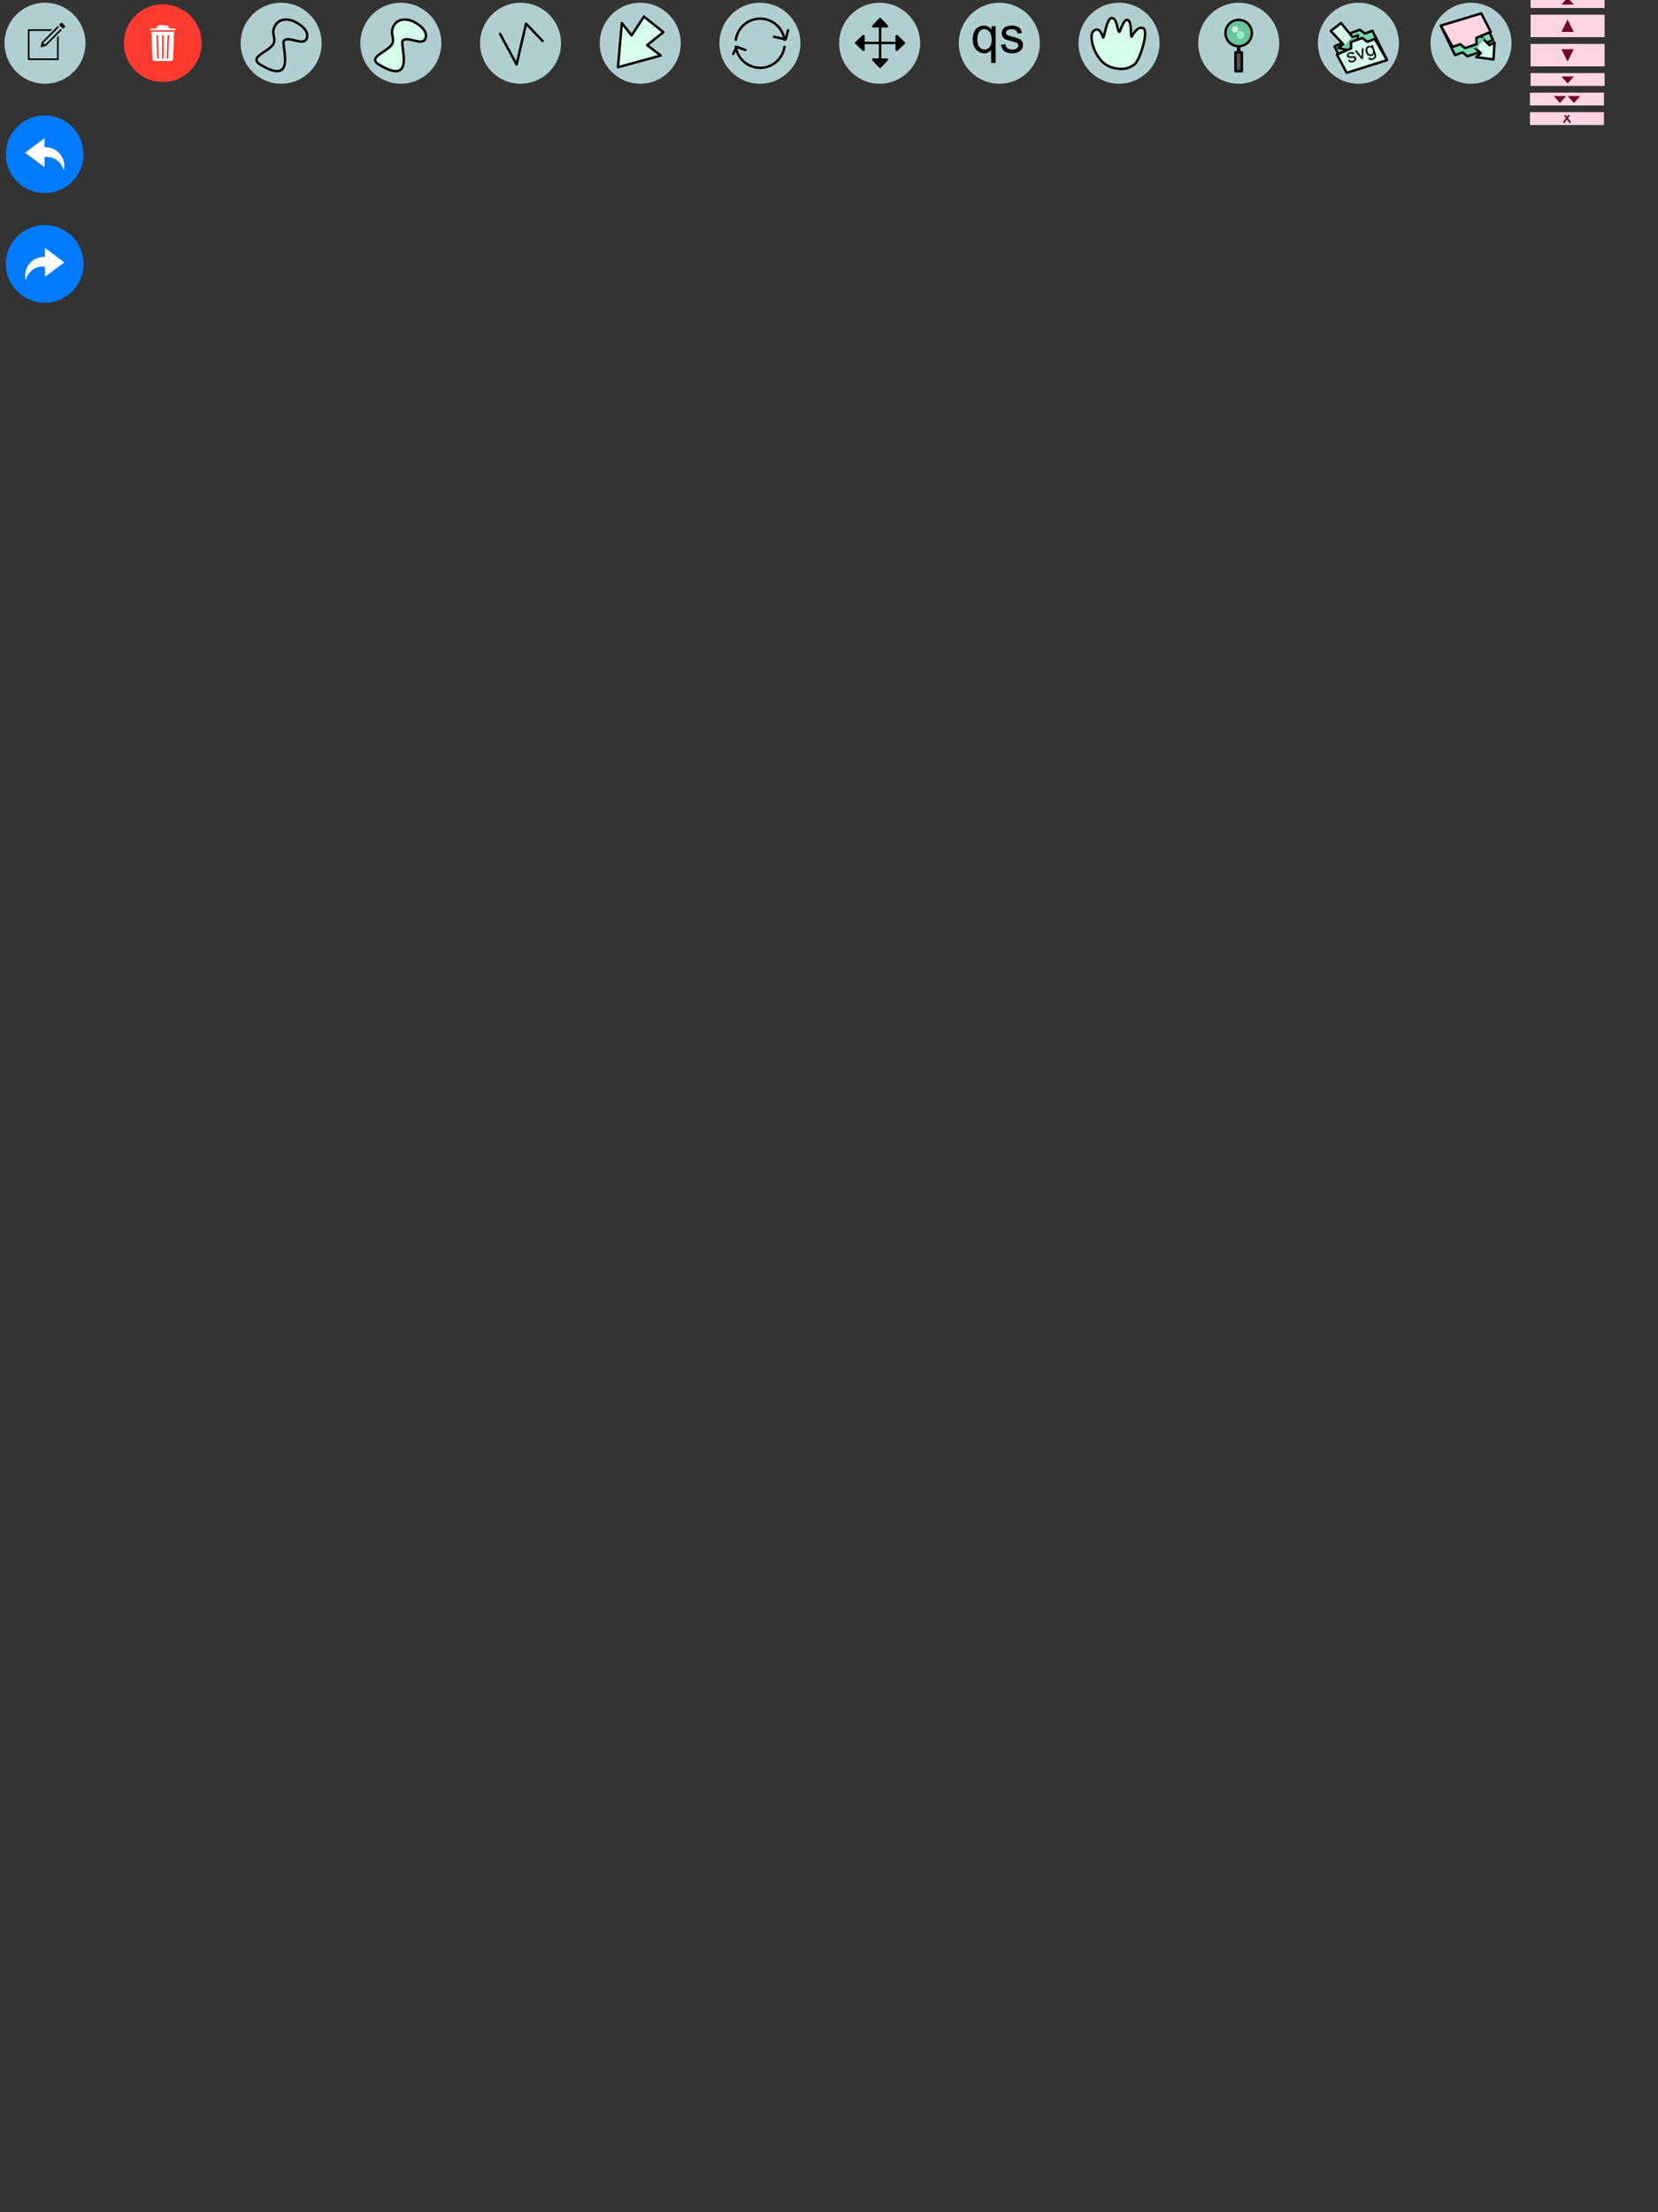 <?xml version="1.0" encoding="UTF-8" standalone="no"?>
<!DOCTYPE svg PUBLIC "-//W3C//DTD SVG 1.1//EN" "http://www.w3.org/Graphics/SVG/1.1/DTD/svg11.dtd">
<svg width="2048px" height="2732px" version="1.1" xmlns="http://www.w3.org/2000/svg" xmlns:xlink="http://www.w3.org/1999/xlink" xml:space="preserve" xmlns:serif="http://www.serif.com/" style="fill-rule:evenodd;clip-rule:evenodd;stroke-linecap:round;stroke-linejoin:round;stroke-miterlimit:1.5;">
    <rect width="100%" height="100%" fill="#333333" stroke="none"/>
    <g id="Artboard1" transform="matrix(6.12323e-17,-1,1,6.12323e-17,0,2732)">
        <rect x="0" y="0" width="2732" height="2048" style="fill:none;"/>
        <clipPath id="_clip1">
            <rect x="0" y="0" width="2732" height="2048"/>
        </clipPath>
        <g clip-path="url(#_clip1)">
            <g id="Trash" transform="matrix(6.12323e-17,1,-1,6.12323e-17,3304.69,-8720.92)">
                <g transform="matrix(0.6,0,0,0.6,4662.6,147.2)">
                    <circle cx="7099" cy="798" r="80" style="fill:rgb(255,59,48);"/>
                </g>
                <g transform="matrix(2,0,0,2,8718,578)">
                    <path d="M106,15C106,13.895 105.105,13 104,13L100,13C98.895,13 98,13.895 98,15L95,15C94.448,15 94,15.448 94,16L110,16C110,15.448 109.552,15 109,15L106,15ZM94.947,16.921L109.018,16.921L108.316,33.74C108.316,33.74 108.051,35 107.052,35L96.947,35C95.949,35 95.684,33.74 95.684,33.74L94.947,16.921ZM105.9,19L104.9,19L104.4,33.438L105.4,33.438L105.9,19ZM99.5,33.438L99,19L98,19L98.5,33.438L99.5,33.438ZM101.5,19L101.5,33.438L102.5,33.438L102.5,19L101.5,19Z" style="fill:white;"/>
                </g>
            </g>
            <g id="undo" transform="matrix(6.12323e-17,1,-1,6.12323e-17,3205.51,-9166.77)">
                <g transform="matrix(0.6,0,0,0.6,4962.6,185.2)">
                    <circle cx="7099" cy="798" r="80" style="fill:rgb(0,122,255);"/>
                </g>
                <g transform="matrix(2,0,0,2,8705.8,615.982)">
                    <path d="M258.462,19.657C258.264,19.657 258,19.67 258,19.682L258,14.018L246,23.077L258,32.018L258,25.809C258,25.719 258.945,25.657 259.5,25.657C264.426,25.657 268.512,29.182 269.817,34C270.041,33.108 270.205,32.18 270.205,31.22C270.205,24.834 264.965,19.657 258.462,19.657Z" style="fill:white;"/>
                </g>
            </g>
            <g id="redo" transform="matrix(-6.12323e-17,-1,-1,6.12323e-17,3070.03,9277.23)">
                <g transform="matrix(0.6,0,0,0.6,4962.6,185.2)">
                    <circle cx="7099" cy="798" r="80" style="fill:rgb(0,122,255);"/>
                </g>
                <g transform="matrix(2,0,0,2,8705.8,615.982)">
                    <path d="M258.462,19.657C258.264,19.657 258,19.67 258,19.682L258,14.018L246,23.077L258,32.018L258,25.809C258,25.719 258.945,25.657 259.5,25.657C264.426,25.657 268.512,29.182 269.817,34C270.041,33.108 270.205,32.18 270.205,31.22C270.205,24.834 264.965,19.657 258.462,19.657Z" style="fill:white;"/>
                </g>
            </g>
            <g id="New" transform="matrix(1,0,0,1,146.32,-674.987)">
                <g transform="matrix(5.65545e-17,0.924,-0.924,5.65545e-17,2765.94,-69.663)">
                    <circle cx="866.042" cy="252.881" r="54.136" style="fill:rgb(177,207,208);"/>
                </g>
                <g transform="matrix(6.12323e-17,1,-1,6.12323e-17,3964.12,-674.091)">
                    <path d="M1383.5,1414.6L1413.5,1414.6L1411.5,1416.6L1385.5,1416.6L1385.5,1450.6L1419.5,1450.6L1419.5,1424.6L1421.5,1422.6L1421.5,1452.6L1383.5,1452.6L1383.5,1414.6ZM1421.9,1412L1402.5,1431.5L1404.6,1433.6L1424,1414.1L1425.5,1415.5L1405.7,1435.3L1399.1,1436.9L1400.7,1430.4L1420.5,1410.6L1421.9,1412ZM1429.3,1410.3L1425.8,1406.8C1425.4,1406.4 1424.8,1406.4 1424.4,1406.8L1422.1,1409.1L1427,1414L1429.3,1411.7C1429.6,1411.3 1429.6,1410.7 1429.3,1410.3Z"/>
                </g>
                <g transform="matrix(7.79321e-17,1.273,-1.296,7.93753e-17,2592.86,381.772)">
                    <rect x="248" y="18" width="55" height="54" style="fill:none;"/>
                </g>
            </g>
            <g id="notfilled" transform="matrix(1,0,0,1,146.47,-209.455)">
                <g transform="matrix(5.65545e-17,0.924,-0.924,5.65545e-17,2765.79,-243.49)">
                    <circle cx="866.042" cy="252.881" r="54.136" style="fill:rgb(177,207,208);"/>
                </g>
                <g transform="matrix(6.12323e-17,1,-1,6.12323e-17,3038.33,-264.348)">
                    <path d="M837.129,479.165C830.204,475.918 817.73,474.83 812.85,485.996C809.462,493.751 812.865,496.137 812.663,503.426C812.32,515.826 777.939,522.202 795.663,532.811C841.494,560.243 820.596,507.38 824.574,503.072C830.505,496.651 848.825,510.311 852.627,500.483C856.61,490.183 843.074,481.953 837.129,479.165Z" style="fill:none;stroke:black;stroke-width:3px;"/>
                </g>
            </g>
            <g id="filled" transform="matrix(1,0,0,1,146.47,-210.578)">
                <g transform="matrix(5.65545e-17,0.924,-0.924,5.65545e-17,2765.79,-94.513)">
                    <circle cx="866.042" cy="252.881" r="54.136" style="fill:rgb(177,207,208);"/>
                </g>
                <g transform="matrix(6.12323e-17,1,-1,6.12323e-17,3038.33,-116.602)">
                    <path d="M837.129,479.165C830.204,475.918 817.73,474.83 812.85,485.996C809.462,493.751 812.865,496.137 812.663,503.426C812.32,515.826 777.939,522.202 795.663,532.811C841.494,560.243 820.596,507.38 824.574,503.072C830.505,496.651 848.825,510.311 852.627,500.483C856.61,490.183 843.074,481.953 837.129,479.165Z" style="fill:rgb(213,255,235);stroke:black;stroke-width:3px;"/>
                </g>
            </g>
            <g id="polyline" transform="matrix(1,0,0,1,146.47,-211.702)">
                <g transform="matrix(5.65545e-17,0.924,-0.924,5.65545e-17,2765.79,54.463)">
                    <circle cx="866.042" cy="252.881" r="54.136" style="fill:rgb(177,207,208);"/>
                </g>
                <g transform="matrix(6.12323e-17,1,-1,6.12323e-17,2732,-1.67287e-13)">
                    <path d="M829.394,188.273L849.806,226.182L861.471,175.637L881.883,197.021" style="fill:none;stroke:black;stroke-width:3px;"/>
                </g>
            </g>
            <g id="select" transform="matrix(1,0,0,1,146.47,-212.826)">
                <g transform="matrix(5.65545e-17,0.924,-0.924,5.65545e-17,2765.79,203.44)">
                    <circle cx="866.042" cy="252.881" r="54.136" style="fill:rgb(177,207,208);"/>
                </g>
                <g transform="matrix(3.23555e-17,0.528,-0.528,3.23555e-17,2768.93,461.33)">
                    <path d="M1035.76,386.138L1006.91,430.182L984.126,401.326L975.013,504.602L1075.25,477.264L1043.36,452.964L1081.33,422.589L1035.76,386.138Z" style="fill:rgb(213,255,235);stroke:black;stroke-width:5.68px;"/>
                </g>
            </g>
            <g id="download" transform="matrix(1,0,0,1,146.47,674.29)">
                <g transform="matrix(5.65545e-17,0.924,-0.924,5.65545e-17,2765.79,203.44)">
                    <circle cx="866.042" cy="252.881" r="54.136" style="fill:rgb(177,207,208);"/>
                </g>
                <g transform="matrix(-0.234,-0.972,0.972,-0.234,2148.06,3699.8)">
                    <g transform="matrix(3.23555e-17,0.528,-0.528,3.23555e-17,2769.27,475.825)">
                        <path d="M1013.9,429.226L1007.66,393.402L942.433,407.662L948.372,505.155L1022.36,488.07L1019.99,469.496L1031.49,460.199L1028.47,432.276L1013.9,429.226Z" style="fill:rgb(121,216,171);stroke:black;stroke-width:5.68px;"/>
                    </g>
                    <g transform="matrix(6.12323e-17,1,-1,6.12323e-17,2622.53,-714.29)">
                        <path d="M1741.73,60.944L1721.86,72.178L1719.17,65.126L1709.45,84.276L1728.68,92.469L1727.8,85.412L1748.3,75.571L1741.73,60.944" style="fill:rgb(213,255,235);stroke:black;stroke-width:3px;"/>
                    </g>
                    <g transform="matrix(5.70652e-17,0.932,-0.878,5.37851e-17,2613.02,-597.659)">
                        <path d="M1718.37,69.864L1723.12,76.729L1728.89,84.615L1727.73,85.832L1727.67,92.611L1723.73,90.219L1722.41,82.308L1715.2,80.28L1715.03,75.901L1718.37,69.864Z" style="fill:rgb(106,197,154);"/>
                    </g>
                    <g transform="matrix(3.23555e-17,0.528,-0.528,3.23555e-17,2768.93,461.33)">
                        <path d="M1021.32,429.61L1015.08,393.785L968.131,405.935L975.013,504.602L1029.78,488.454L1027.4,469.88L1038.9,460.583L1035.89,432.66L1021.32,429.61Z" style="fill:rgb(213,255,235);stroke:black;stroke-width:5.68px;"/>
                    </g>
                </g>
                <g transform="matrix(0.313,0.95,-0.95,0.313,2078.82,-661.251)">
                    <g transform="matrix(24,0,0,24,1703.25,110.343)">
                        <path d="M0.031,-0.155L0.118,-0.168C0.123,-0.134 0.136,-0.107 0.158,-0.088C0.181,-0.07 0.212,-0.061 0.252,-0.061C0.292,-0.061 0.322,-0.069 0.342,-0.085C0.361,-0.102 0.371,-0.121 0.371,-0.143C0.371,-0.163 0.362,-0.179 0.345,-0.19C0.333,-0.198 0.303,-0.208 0.255,-0.22C0.191,-0.236 0.146,-0.25 0.121,-0.262C0.096,-0.274 0.078,-0.29 0.065,-0.311C0.052,-0.332 0.045,-0.355 0.045,-0.381C0.045,-0.404 0.051,-0.425 0.061,-0.445C0.072,-0.465 0.086,-0.481 0.104,-0.494C0.118,-0.504 0.137,-0.513 0.16,-0.52C0.184,-0.527 0.209,-0.53 0.236,-0.53C0.277,-0.53 0.313,-0.524 0.344,-0.513C0.374,-0.501 0.397,-0.485 0.412,-0.465C0.426,-0.445 0.436,-0.418 0.442,-0.385L0.356,-0.373C0.352,-0.4 0.341,-0.421 0.322,-0.436C0.303,-0.451 0.277,-0.458 0.243,-0.458C0.202,-0.458 0.174,-0.451 0.156,-0.438C0.139,-0.425 0.13,-0.409 0.13,-0.391C0.13,-0.38 0.134,-0.369 0.141,-0.36C0.148,-0.351 0.16,-0.343 0.175,-0.337C0.184,-0.334 0.209,-0.326 0.252,-0.314C0.315,-0.298 0.358,-0.284 0.383,-0.274C0.407,-0.263 0.426,-0.248 0.44,-0.228C0.454,-0.207 0.461,-0.182 0.461,-0.152C0.461,-0.123 0.453,-0.095 0.436,-0.07C0.419,-0.044 0.394,-0.024 0.362,-0.01C0.33,0.005 0.293,0.012 0.252,0.012C0.185,0.012 0.134,-0.002 0.098,-0.03C0.063,-0.058 0.041,-0.1 0.031,-0.155Z" style="fill-rule:nonzero;"/>
                    </g>
                    <g transform="matrix(24,0,0,24,1715.25,110.343)">
                        <path d="M0.21,-0L0.013,-0.519L0.105,-0.519L0.217,-0.208C0.229,-0.174 0.24,-0.14 0.25,-0.104C0.258,-0.131 0.269,-0.164 0.283,-0.202L0.398,-0.519L0.488,-0.519L0.292,-0L0.21,-0Z" style="fill-rule:nonzero;"/>
                    </g>
                    <g transform="matrix(24,0,0,24,1727.25,110.343)">
                        <path d="M0.05,0.043L0.135,0.056C0.139,0.082 0.149,0.101 0.165,0.113C0.187,0.13 0.217,0.138 0.254,0.138C0.295,0.138 0.326,0.13 0.349,0.113C0.371,0.097 0.386,0.074 0.394,0.045C0.398,0.027 0.4,-0.011 0.4,-0.068C0.361,-0.023 0.314,-0 0.256,-0C0.185,-0 0.13,-0.026 0.091,-0.077C0.052,-0.129 0.032,-0.19 0.032,-0.262C0.032,-0.312 0.041,-0.357 0.059,-0.399C0.077,-0.441 0.103,-0.473 0.137,-0.496C0.171,-0.519 0.211,-0.53 0.257,-0.53C0.318,-0.53 0.368,-0.506 0.408,-0.456L0.408,-0.519L0.489,-0.519L0.489,-0.07C0.489,0.01 0.481,0.068 0.465,0.101C0.448,0.135 0.422,0.162 0.386,0.181C0.351,0.201 0.307,0.21 0.255,0.21C0.193,0.21 0.143,0.197 0.105,0.169C0.067,0.141 0.049,0.099 0.05,0.043ZM0.123,-0.269C0.123,-0.201 0.136,-0.151 0.163,-0.12C0.19,-0.088 0.224,-0.073 0.265,-0.073C0.305,-0.073 0.339,-0.088 0.366,-0.119C0.394,-0.15 0.407,-0.199 0.407,-0.266C0.407,-0.329 0.393,-0.377 0.365,-0.409C0.337,-0.441 0.303,-0.458 0.263,-0.458C0.224,-0.458 0.191,-0.442 0.164,-0.41C0.136,-0.378 0.123,-0.331 0.123,-0.269Z" style="fill-rule:nonzero;"/>
                    </g>
                </g>
            </g>
            <g id="upload" transform="matrix(1,0,0,1,146.47,813.389)">
                <g transform="matrix(5.65545e-17,0.924,-0.924,5.65545e-17,2765.79,203.44)">
                    <circle cx="866.042" cy="252.881" r="54.136" style="fill:rgb(177,207,208);"/>
                </g>
                <g transform="matrix(0.221,0.975,-0.975,0.221,2952.59,-1689.36)">
                    <g transform="matrix(3.23555e-17,0.528,-0.528,3.23555e-17,2769.27,475.825)">
                        <path d="M1013.9,429.226L1007.66,393.402L942.433,407.662L948.372,505.155L1022.36,488.07L1019.99,469.496L1031.49,460.199L1028.47,432.276L1013.9,429.226Z" style="fill:rgb(121,216,171);stroke:black;stroke-width:5.68px;"/>
                    </g>
                    <g transform="matrix(-0.114,-0.994,0.994,-0.114,2667.83,2740.09)">
                        <path d="M1741.73,60.944L1721.86,72.178L1719.17,65.126L1709.45,84.276L1728.68,92.469L1727.8,85.412L1748.3,75.571L1741.73,60.944" style="fill:rgb(213,255,235);stroke:black;stroke-width:3px;"/>
                    </g>
                    <g transform="matrix(5.70652e-17,0.932,-0.878,5.37851e-17,2613.02,-597.659)">
                        <path d="M1718.37,69.864L1723.12,76.729L1728.89,84.615L1727.73,85.832L1727.67,92.611L1723.73,90.219L1722.41,82.308L1715.2,80.28L1715.03,75.901L1718.37,69.864Z" style="fill:rgb(106,197,154);"/>
                    </g>
                    <g transform="matrix(3.23555e-17,0.528,-0.528,3.23555e-17,2768.93,461.33)">
                        <path d="M1021.32,429.61L1015.08,393.785L968.131,405.935L975.013,504.602L1029.78,488.454L1027.4,469.88L1038.9,460.583L1035.89,432.66L1021.32,429.61Z" style="fill:rgb(255,213,228);stroke:black;stroke-width:5.68px;"/>
                    </g>
                </g>
            </g>
            <g id="rotate" transform="matrix(1,0,0,1,146.47,-213.95)">
                <g transform="matrix(5.65545e-17,0.924,-0.924,5.65545e-17,2765.79,352.417)">
                    <circle cx="866.042" cy="252.881" r="54.136" style="fill:rgb(177,207,208);"/>
                </g>
                <g>
                    <g transform="matrix(6.12323e-17,1,-1,6.12323e-17,2941.02,14.308)">
                        <path d="M1108.54,404.565C1110.65,389.86 1123.32,378.544 1138.6,378.544C1153.89,378.544 1166.55,389.86 1168.67,404.565" style="fill:none;stroke:black;stroke-width:3px;"/>
                    </g>
                    <g transform="matrix(6.12323e-17,1,-1,6.12323e-17,2941.02,14.308)">
                        <path d="M1168.67,413.274C1166.55,427.979 1153.89,439.295 1138.6,439.295C1123.32,439.295 1110.65,427.979 1108.54,413.274" style="fill:none;stroke:black;stroke-width:3px;"/>
                    </g>
                    <g transform="matrix(6.12323e-17,1,-1,6.12323e-17,2941.02,14.308)">
                        <path d="M1155.71,400.973L1170.02,404.084L1173.13,392.886" style="fill:none;stroke:black;stroke-width:3px;"/>
                    </g>
                    <g transform="matrix(6.12323e-17,1,-1,6.12323e-17,2941.02,14.308)">
                        <path d="M1109.68,413.415L1105.32,422.124" style="fill:none;stroke:black;stroke-width:3px;"/>
                    </g>
                    <g transform="matrix(6.12323e-17,1,-1,6.12323e-17,2941.02,14.308)">
                        <path d="M1109.68,413.415L1120.25,417.148" style="fill:none;stroke:black;stroke-width:3px;"/>
                    </g>
                </g>
            </g>
            <g id="move" transform="matrix(1,0,0,1,146.47,-215.074)">
                <g transform="matrix(5.65545e-17,0.924,-0.924,5.65545e-17,2765.79,501.393)">
                    <circle cx="866.042" cy="252.881" r="54.136" style="fill:rgb(177,207,208);"/>
                </g>
                <g transform="matrix(0.719,0,0,0.719,827.829,494.019)">
                    <g transform="matrix(1,0,0,1,0,6.221)">
                        <g transform="matrix(6.12323e-17,1,-1,6.12323e-17,2732,-1.244)">
                            <path d="M1119.01,326.945L1119.01,394.13" style="fill:none;stroke:black;stroke-width:4.17px;"/>
                        </g>
                        <g transform="matrix(6.12323e-17,1,-1,6.12323e-17,2732,-1.67287e-13)">
                            <path d="M1117.76,320.102L1129.58,332.544L1105.94,332.544L1117.76,320.102Z" style="stroke:black;stroke-width:4.17px;"/>
                        </g>
                        <g transform="matrix(6.12323e-17,1,1,-6.12323e-17,2009.79,-1.23064e-13)">
                            <path d="M1117.76,320.102L1129.58,332.544L1105.94,332.544L1117.76,320.102Z" style="stroke:black;stroke-width:4.17px;"/>
                        </g>
                    </g>
                    <g transform="matrix(6.12323e-17,1,-1,6.12323e-17,3488.66,-1246.91)">
                        <g transform="matrix(6.12323e-17,1,-1,6.12323e-17,2732,-1.244)">
                            <path d="M1119.01,326.945L1119.01,394.13" style="fill:none;stroke:black;stroke-width:4.17px;"/>
                        </g>
                        <g transform="matrix(6.12323e-17,1,-1,6.12323e-17,2732,-1.67287e-13)">
                            <path d="M1117.76,320.102L1129.58,332.544L1105.94,332.544L1117.76,320.102Z" style="stroke:black;stroke-width:4.17px;"/>
                        </g>
                        <g transform="matrix(6.12323e-17,1,1,-6.12323e-17,2009.79,-1.23064e-13)">
                            <path d="M1117.76,320.102L1129.58,332.544L1105.94,332.544L1117.76,320.102Z" style="stroke:black;stroke-width:4.17px;"/>
                        </g>
                    </g>
                </g>
            </g>
            <g id="quicksave" transform="matrix(1,0,0,1,146.47,-67.221)">
                <g transform="matrix(5.65545e-17,0.924,-0.924,5.65545e-17,2765.79,501.393)">
                    <circle cx="866.042" cy="252.881" r="54.136" style="fill:rgb(177,207,208);"/>
                </g>
                <g transform="matrix(1.61305e-16,2.634,-2.634,1.61305e-16,3056.68,-2495.94)">
                    <g transform="matrix(24,0,0,24,1428.41,203.593)">
                        <path d="M0.396,0.199L0.396,-0.055C0.383,-0.036 0.364,-0.02 0.339,-0.007C0.315,0.005 0.288,0.012 0.261,0.012C0.199,0.012 0.146,-0.013 0.102,-0.062C0.057,-0.111 0.035,-0.179 0.035,-0.264C0.035,-0.316 0.044,-0.363 0.062,-0.404C0.08,-0.446 0.107,-0.477 0.141,-0.498C0.175,-0.52 0.213,-0.53 0.254,-0.53C0.318,-0.53 0.368,-0.503 0.405,-0.449L0.405,-0.519L0.484,-0.519L0.484,0.199L0.396,0.199ZM0.125,-0.261C0.125,-0.194 0.139,-0.144 0.167,-0.111C0.195,-0.077 0.229,-0.061 0.268,-0.061C0.306,-0.061 0.338,-0.076 0.365,-0.108C0.392,-0.14 0.405,-0.188 0.405,-0.253C0.405,-0.322 0.391,-0.374 0.363,-0.409C0.334,-0.444 0.301,-0.461 0.262,-0.461C0.224,-0.461 0.192,-0.445 0.165,-0.412C0.139,-0.38 0.125,-0.329 0.125,-0.261Z" style="fill-rule:nonzero;"/>
                    </g>
                    <g transform="matrix(24,0,0,24,1441.76,203.593)">
                        <path d="M0.031,-0.155L0.118,-0.168C0.123,-0.134 0.136,-0.107 0.158,-0.088C0.181,-0.07 0.212,-0.061 0.252,-0.061C0.292,-0.061 0.322,-0.069 0.342,-0.085C0.361,-0.102 0.371,-0.121 0.371,-0.143C0.371,-0.163 0.362,-0.179 0.345,-0.19C0.333,-0.198 0.303,-0.208 0.255,-0.22C0.191,-0.236 0.146,-0.25 0.121,-0.262C0.096,-0.274 0.078,-0.29 0.065,-0.311C0.052,-0.332 0.045,-0.355 0.045,-0.381C0.045,-0.404 0.051,-0.425 0.061,-0.445C0.072,-0.465 0.086,-0.481 0.104,-0.494C0.118,-0.504 0.137,-0.513 0.16,-0.52C0.184,-0.527 0.209,-0.53 0.236,-0.53C0.277,-0.53 0.313,-0.524 0.344,-0.513C0.374,-0.501 0.397,-0.485 0.412,-0.465C0.426,-0.445 0.436,-0.418 0.442,-0.385L0.356,-0.373C0.352,-0.4 0.341,-0.421 0.322,-0.436C0.303,-0.451 0.277,-0.458 0.243,-0.458C0.202,-0.458 0.174,-0.451 0.156,-0.438C0.139,-0.425 0.13,-0.409 0.13,-0.391C0.13,-0.38 0.134,-0.369 0.141,-0.36C0.148,-0.351 0.16,-0.343 0.175,-0.337C0.184,-0.334 0.209,-0.326 0.252,-0.314C0.315,-0.298 0.358,-0.284 0.383,-0.274C0.407,-0.263 0.426,-0.248 0.44,-0.228C0.454,-0.207 0.461,-0.182 0.461,-0.152C0.461,-0.123 0.453,-0.095 0.436,-0.07C0.419,-0.044 0.394,-0.024 0.362,-0.01C0.33,0.005 0.293,0.012 0.252,0.012C0.185,0.012 0.134,-0.002 0.098,-0.03C0.063,-0.058 0.041,-0.1 0.031,-0.155Z" style="fill-rule:nonzero;"/>
                    </g>
                </g>
            </g>
            <g id="pan" transform="matrix(1,0,0,1,146.47,80.632)">
                <g transform="matrix(5.65545e-17,0.924,-0.924,5.65545e-17,2765.79,501.393)">
                    <circle cx="866.042" cy="252.881" r="54.136" style="fill:rgb(177,207,208);"/>
                </g>
                <g transform="matrix(3.21776e-17,0.525,-0.525,3.21776e-17,2631.53,590.36)">
                    <path d="M1337.08,245.95C1297.51,233.96 1282.47,172.566 1293.76,161.649C1310.32,145.626 1316.38,176.564 1317.67,175.913C1320.05,174.711 1325.99,132.075 1336.64,130.212C1351.07,127.687 1350.22,163.357 1355.9,162.387C1357.78,162.064 1365.29,131.801 1374.91,134.569C1385.7,137.673 1381.7,174.621 1384.05,174.029C1386.06,173.525 1396.48,147.301 1412,154.172C1425.22,160.027 1403.95,228.809 1392,238.31C1380.63,247.348 1365.2,254.467 1337.08,245.95Z" style="fill:rgb(213,255,235);stroke:black;stroke-width:5.71px;"/>
                </g>
            </g>
            <g id="zoom" transform="matrix(1,0,0,1,146.47,228.484)">
                <g transform="matrix(5.65545e-17,0.924,-0.924,5.65545e-17,2765.79,501.393)">
                    <circle cx="866.042" cy="252.881" r="54.136" style="fill:rgb(177,207,208);"/>
                </g>
                <g id="magnifing-glass" serif:id="magnifing glass" transform="matrix(1,0,0,1,-3.972,-2.589)">
                    <g transform="matrix(6.12323e-17,1,-1,6.12323e-17,2640.19,-282.42)">
                        <circle cx="1586.54" cy="91.499" r="16.306" style="fill:rgb(106,197,154);stroke:black;stroke-width:3px;"/>
                    </g>
                    <g transform="matrix(6.12323e-17,1,-1,6.12323e-17,2622.17,-268.973)">
                        <rect x="1569.1" y="97.376" width="7.982" height="23.235" style="fill:rgb(79,79,79);stroke:black;stroke-width:3px;"/>
                    </g>
                    <g transform="matrix(6.12323e-17,1,-1,6.12323e-17,2623.27,-267.772)">
                        <rect x="1569.74" y="90.358" width="4.316" height="8.506"/>
                    </g>
                    <g transform="matrix(6.12323e-17,1,-1,6.12323e-17,2616.98,-263.663)">
                        <ellipse cx="1569.99" cy="70.629" rx="4.727" ry="4.929" style="fill:rgb(158,236,199);"/>
                    </g>
                    <g transform="matrix(4.80548e-17,0.785,-0.785,4.80548e-17,2608.74,67.334)">
                        <ellipse cx="1569.99" cy="70.629" rx="4.727" ry="4.929" style="fill:rgb(205,243,225);"/>
                    </g>
                </g>
            </g>
            <g id="order-down" transform="matrix(-1,1.22465e-16,-1.22465e-16,-1,5325.77,3912.68)">
                <g transform="matrix(6.12323e-17,1,-1.752,1.07285e-16,2726.86,1.237)">
                    <rect x="1929.41" y="29.185" width="91.392" height="15.821" style="fill:rgb(255,213,228);"/>
                </g>
                <g transform="matrix(6.12323e-17,1,-1,6.12323e-17,2732,-3.341)">
                    <path d="M1979.68,62.183L1987.32,77.456L1972.04,77.456L1979.68,62.183Z" style="fill:rgb(114,1,41);"/>
                </g>
            </g>
            <g id="order-up" transform="matrix(1,0,0,1,38.083,-40)">
                <g transform="matrix(6.12323e-17,1,-1.752,1.07285e-16,2726.86,1.237)">
                    <rect x="1929.41" y="29.185" width="91.392" height="15.821" style="fill:rgb(255,213,228);"/>
                </g>
                <g transform="matrix(6.12323e-17,1,-1,6.12323e-17,2732,-3.341)">
                    <path d="M1979.68,62.183L1987.32,77.456L1972.04,77.456L1979.68,62.183Z" style="fill:rgb(114,1,41);"/>
                </g>
            </g>
            <g id="order-bottom" transform="matrix(1,0,0,1,36.402,-40)">
                <g transform="matrix(6.12323e-17,1,-1,6.12323e-17,2634.5,1.237)">
                    <rect x="1929.41" y="29.185" width="91.392" height="15.821" style="fill:rgb(255,213,228);"/>
                </g>
                <g transform="matrix(-1.83697e-16,-1,0.566,-1.04008e-16,2557.27,3956.02)">
                    <path d="M1979.68,62.183L1987.32,77.456L1972.04,77.456L1979.68,62.183Z" style="fill:rgb(114,1,41);"/>
                </g>
            </g>
            <g id="duplicate" transform="matrix(1,0,0,1,12.257,-40.8)">
                <g transform="matrix(6.12323e-17,1,-1,6.12323e-17,2634.5,1.237)">
                    <rect x="1929.41" y="29.185" width="91.392" height="15.821" style="fill:rgb(255,213,228);"/>
                </g>
                <g transform="matrix(1,0,0,1,0,-0.74)">
                    <g transform="matrix(-1.83697e-16,-1,0.566,-1.04008e-16,2557.27,3948.12)">
                        <path d="M1979.68,62.183L1987.32,77.456L1972.04,77.456L1979.68,62.183Z" style="fill:rgb(114,1,41);"/>
                    </g>
                    <g transform="matrix(-1.83697e-16,-1,0.566,-1.04008e-16,2557.27,3965.4)">
                        <path d="M1979.68,62.183L1987.32,77.456L1972.04,77.456L1979.68,62.183Z" style="fill:rgb(114,1,41);"/>
                    </g>
                </g>
            </g>
            <g id="delete" transform="matrix(1,0,0,1,-11.887,-40.8)">
                <g transform="matrix(6.12323e-17,1,-1,6.12323e-17,2634.5,1.237)">
                    <rect x="1929.41" y="29.185" width="91.392" height="15.821" style="fill:rgb(255,213,228);"/>
                </g>
                <g>
                    <g transform="matrix(0.603,0.798,-0.798,0.603,1554.31,286.367)">
                        <rect x="1976.09" y="181.654" width="2.025" height="11.545" style="fill:rgb(114,1,41);"/>
                    </g>
                    <g transform="matrix(0.603,-0.798,-0.798,-0.603,1554.31,3666.31)">
                        <rect x="1976.09" y="181.654" width="2.025" height="11.545" style="fill:rgb(114,1,41);"/>
                    </g>
                </g>
            </g>
            <g id="order-top" transform="matrix(-1,1.22465e-16,-1.22465e-16,-1,5327.45,3912.68)">
                <g transform="matrix(6.12323e-17,1,-1,6.12323e-17,2634.5,1.237)">
                    <rect x="1929.41" y="29.185" width="91.392" height="15.821" style="fill:rgb(255,213,228);"/>
                </g>
                <g transform="matrix(-1.83697e-16,-1,0.566,-1.04008e-16,2557.27,3956.02)">
                    <path d="M1979.68,62.183L1987.32,77.456L1972.04,77.456L1979.68,62.183Z" style="fill:rgb(114,1,41);"/>
                </g>
            </g>
        </g>
    </g>
</svg>
